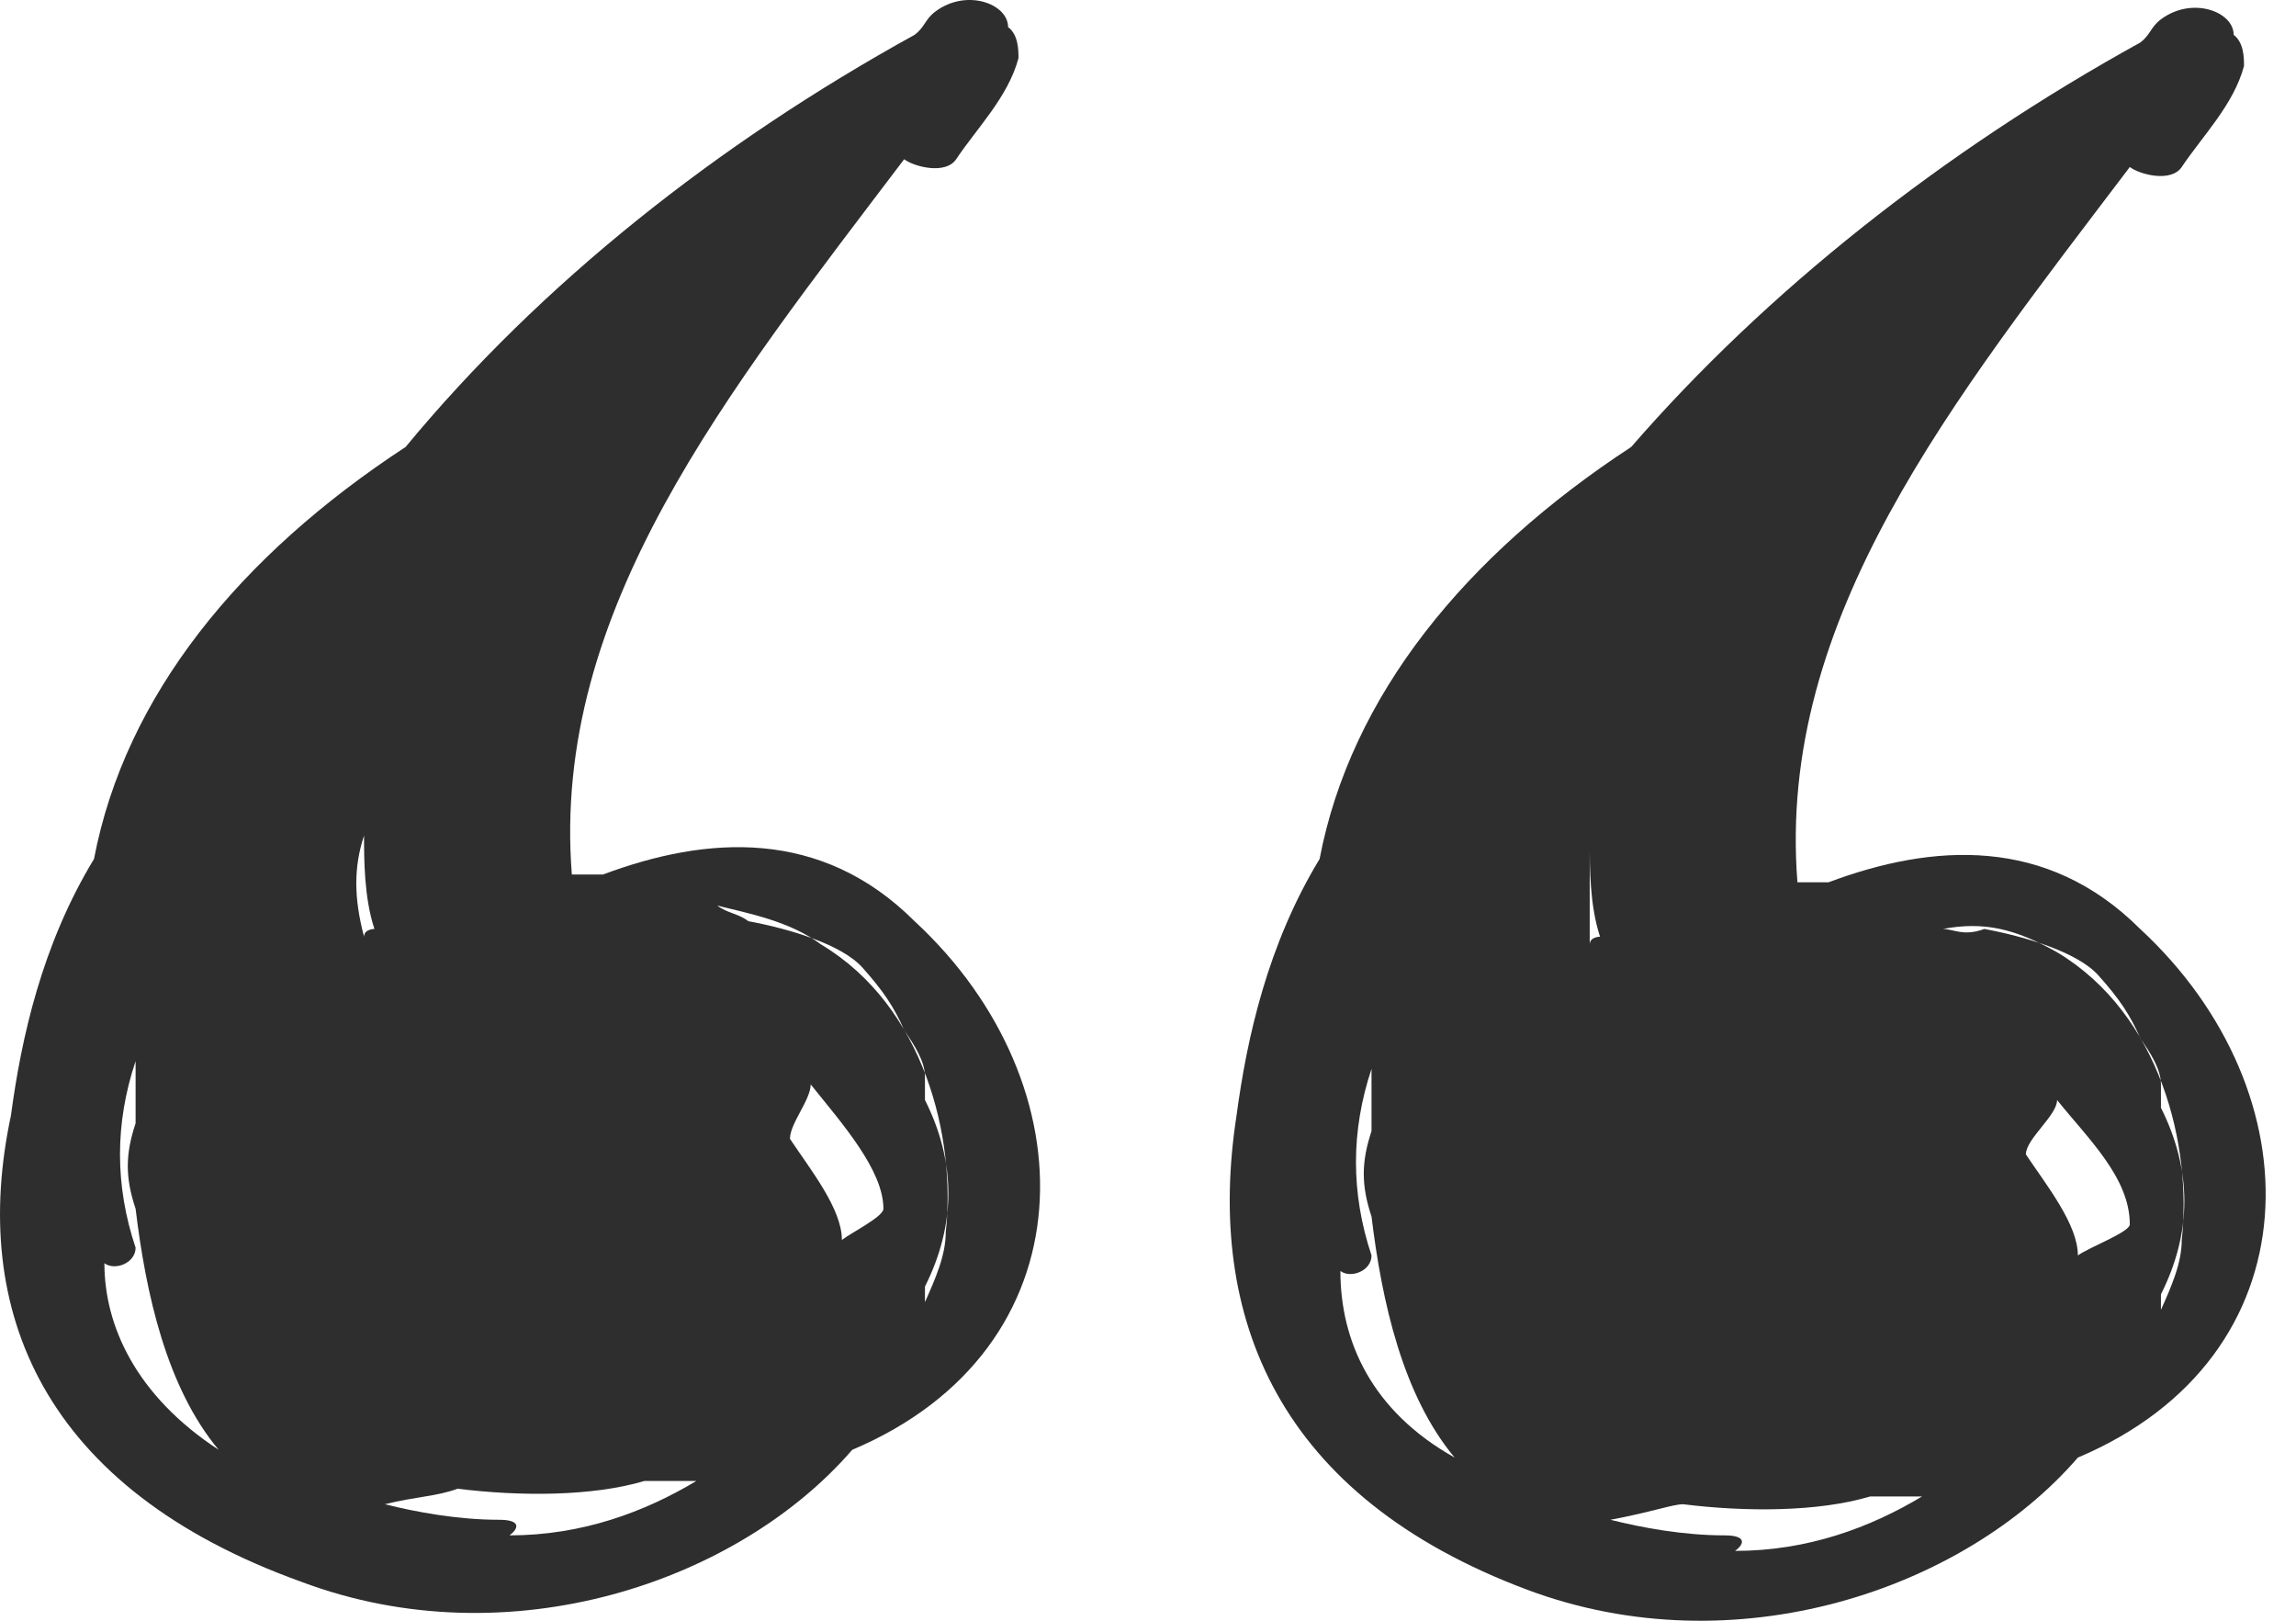 <svg width="34" height="24" viewBox="0 0 34 24" fill="none" xmlns="http://www.w3.org/2000/svg">
<path fill-rule="evenodd" clip-rule="evenodd" d="M22.618 23.542C25.694 24.693 29.078 23.542 30.77 21.584C34.307 20.088 34.307 16.174 31.692 13.756C30.308 12.374 28.616 12.489 27.078 13.065C26.924 13.065 26.77 13.065 26.617 13.065C26.309 9.151 28.924 5.927 31.539 2.473C31.692 2.589 32.154 2.704 32.308 2.473C32.615 2.013 33.077 1.552 33.23 0.977C33.23 0.862 33.23 0.631 33.077 0.516C33.077 0.171 32.462 -0.059 32 0.286C31.846 0.401 31.846 0.516 31.692 0.631C28.77 2.243 26.155 4.316 24.156 6.618C21.695 8.23 20.003 10.302 19.541 12.72C18.772 13.986 18.465 15.368 18.311 16.519C17.849 19.512 18.926 22.16 22.618 23.542ZM31.539 18.131C31.539 18.246 30.923 18.476 30.77 18.591C30.77 18.131 30.308 17.555 30 17.095C30 16.864 30.462 16.519 30.462 16.289C30.923 16.864 31.539 17.44 31.539 18.131C31.539 18.015 31.539 18.015 31.539 18.131ZM30.462 14.101C32 15.022 32.462 16.979 32.308 18.361C32.308 18.706 32.154 19.052 32 19.397C32 19.282 32 19.282 32 19.167C32.462 18.246 32.462 17.325 32 16.404C32 16.289 32 16.174 32 16.058C32 15.828 31.846 15.598 31.692 15.368C31.539 15.022 31.385 14.792 31.077 14.447C30.77 14.101 30 13.871 29.385 13.756C29.078 13.871 28.924 13.756 28.77 13.756C29.385 13.641 29.847 13.756 30.462 14.101ZM24.925 22.275C25.848 22.39 26.924 22.39 27.693 22.16C27.847 22.16 28.155 22.16 28.309 22.16H28.462C27.693 22.621 26.77 22.966 25.694 22.966C25.848 22.851 25.848 22.736 25.54 22.736C24.925 22.736 24.309 22.621 23.848 22.505C24.463 22.39 24.771 22.275 24.925 22.275ZM23.541 12.489C23.541 12.835 23.541 13.411 23.694 13.871C23.694 13.871 23.541 13.871 23.541 13.986C23.541 13.526 23.541 12.95 23.541 12.489ZM19.849 18.821C20.003 18.936 20.31 18.821 20.31 18.591C20.003 17.67 20.003 16.749 20.31 15.828C20.31 16.058 20.31 16.289 20.31 16.519C20.31 16.634 20.31 16.634 20.31 16.749C20.157 17.21 20.157 17.555 20.31 18.015C20.464 19.282 20.772 20.663 21.541 21.584C20.31 20.894 19.849 19.858 19.849 18.821C19.849 18.706 19.849 18.821 19.849 18.821Z" fill="#2E2E2E"/>
<path fill-rule="evenodd" clip-rule="evenodd" d="M4.469 23.426C7.545 24.578 10.929 23.426 12.62 21.469C16.158 19.973 16.158 16.058 13.543 13.641C12.159 12.259 10.467 12.374 8.929 12.95C8.775 12.95 8.621 12.95 8.468 12.95C8.16 9.036 10.775 5.812 13.389 2.358C13.543 2.473 14.005 2.588 14.159 2.358C14.466 1.898 14.928 1.437 15.082 0.862C15.082 0.746 15.082 0.516 14.928 0.401C14.928 0.056 14.312 -0.175 13.851 0.171C13.697 0.286 13.697 0.401 13.543 0.516C10.621 2.128 8.006 4.2 6.007 6.618C3.546 8.23 1.854 10.302 1.392 12.72C0.623 13.986 0.316 15.367 0.162 16.519C-0.453 19.397 0.623 22.045 4.469 23.426ZM13.082 17.9C13.082 18.015 12.62 18.246 12.467 18.361C12.467 17.9 12.005 17.325 11.698 16.864C11.698 16.634 12.005 16.288 12.005 16.058C12.467 16.634 13.082 17.325 13.082 17.9ZM12.159 13.986C13.697 14.907 14.159 16.864 14.005 18.246C14.005 18.591 13.851 18.936 13.697 19.282C13.697 19.167 13.697 19.167 13.697 19.052C14.159 18.131 14.159 17.209 13.697 16.288C13.697 16.173 13.697 16.058 13.697 15.943C13.697 15.713 13.543 15.483 13.389 15.252C13.236 14.907 13.082 14.677 12.774 14.331C12.467 13.986 11.698 13.756 11.082 13.641C10.929 13.525 10.775 13.525 10.621 13.41C11.082 13.525 11.698 13.641 12.159 13.986ZM6.776 22.045C7.699 22.16 8.775 22.16 9.544 21.93C9.698 21.93 10.006 21.93 10.159 21.93H10.313C9.544 22.39 8.621 22.736 7.545 22.736C7.699 22.62 7.699 22.505 7.391 22.505C6.776 22.505 6.16 22.39 5.699 22.275C6.16 22.16 6.468 22.16 6.776 22.045ZM5.391 12.374C5.391 12.374 5.391 12.259 5.391 12.374C5.391 12.72 5.391 13.295 5.545 13.756C5.545 13.756 5.391 13.756 5.391 13.871C5.238 13.295 5.238 12.835 5.391 12.374ZM1.546 18.706C1.7 18.821 2.008 18.706 2.008 18.476C1.7 17.555 1.7 16.634 2.008 15.713C2.008 15.943 2.008 16.173 2.008 16.404C2.008 16.519 2.008 16.519 2.008 16.634C1.854 17.094 1.854 17.44 2.008 17.9C2.161 19.167 2.469 20.548 3.238 21.469C2.008 20.663 1.546 19.627 1.546 18.706C1.546 18.591 1.546 18.591 1.546 18.706Z" fill="#2E2E2E"/>
</svg>
